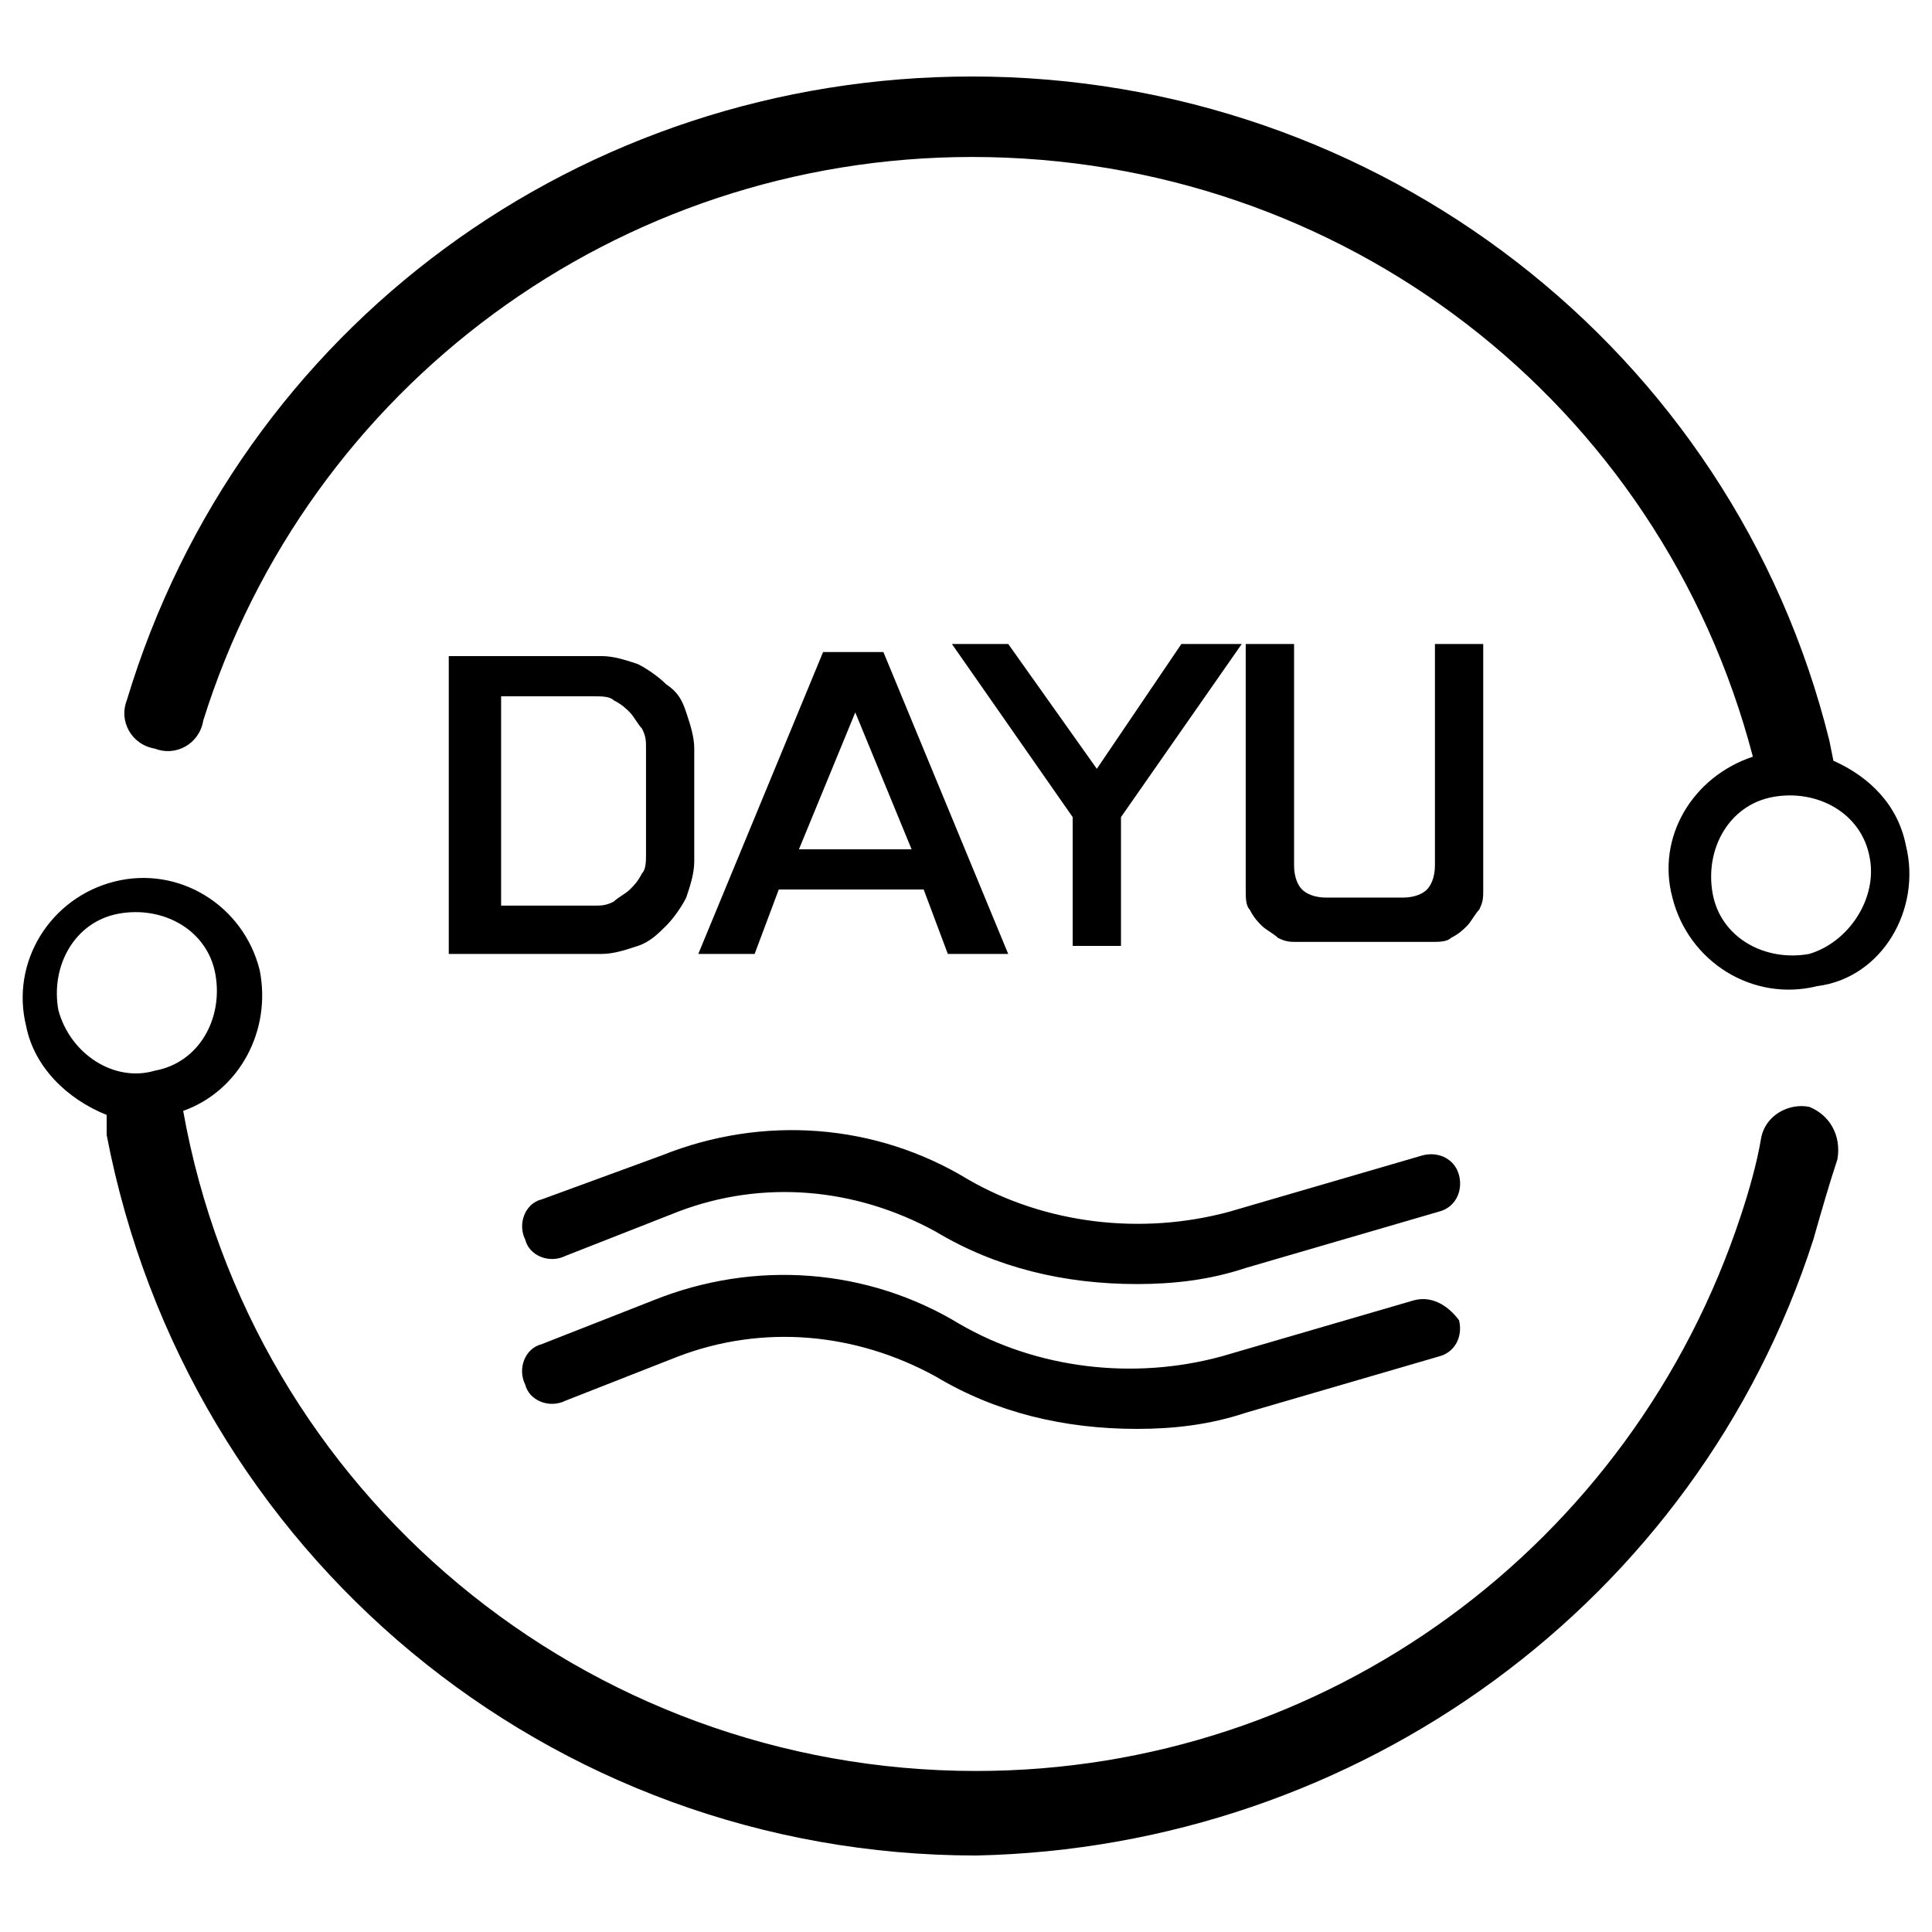 <!-- Generated by IcoMoon.io -->
<svg version="1.1" xmlns="http://www.w3.org/2000/svg" width="32" height="32" viewBox="0 0 32 32">
<path d="M31.567 14c-0.133-0.667-0.6-1.133-1.2-1.4l-0.067-0.333c0 0 0 0 0 0-1.6-6.467-7.467-11-14.2-11-6.467 0-12.133 4.133-14 10.333-0.133 0.333 0.067 0.733 0.467 0.8 0.333 0.133 0.733-0.067 0.8-0.467 1.733-5.533 6.867-9.333 12.733-9.333 6.133 0 11.4 4.067 12.933 9.933-1 0.333-1.6 1.333-1.333 2.333 0.267 1.067 1.333 1.733 2.4 1.467 1.067-0.133 1.733-1.267 1.467-2.333zM29.967 15.8c-0.733 0.133-1.467-0.267-1.6-1s0.267-1.467 1-1.6c0.733-0.133 1.467 0.267 1.6 1 0.133 0.667-0.333 1.4-1 1.6zM11.033 11.333c-0.133-0.133-0.333-0.267-0.467-0.333-0.2-0.067-0.4-0.133-0.6-0.133h-2.533v4.933h2.533c0.2 0 0.4-0.067 0.6-0.133s0.333-0.2 0.467-0.333c0.133-0.133 0.267-0.333 0.333-0.467 0.067-0.2 0.133-0.4 0.133-0.6v-1.867c0-0.2-0.067-0.4-0.133-0.6s-0.133-0.333-0.333-0.467zM10.7 14.133c0 0.133 0 0.267-0.067 0.333-0.067 0.133-0.133 0.2-0.2 0.267s-0.2 0.133-0.267 0.2c-0.133 0.067-0.2 0.067-0.333 0.067h-1.533v-3.467h1.533c0.133 0 0.267 0 0.333 0.067 0.133 0.067 0.2 0.133 0.267 0.2s0.133 0.2 0.2 0.267c0.067 0.133 0.067 0.2 0.067 0.333v1.733zM13.633 10.8l-2.067 5h0.933l0.4-1.067h2.4l0.4 1.067h1l-2.067-5h-1zM13.233 14.067l0.933-2.267 0.933 2.267h-1.867zM20.633 10.667v4.067c0 0.133 0 0.267 0.067 0.333 0.067 0.133 0.133 0.2 0.2 0.267s0.2 0.133 0.267 0.2c0.133 0.067 0.2 0.067 0.333 0.067h2.2c0.133 0 0.267 0 0.333-0.067 0.133-0.067 0.2-0.133 0.267-0.2s0.133-0.2 0.2-0.267c0.067-0.133 0.067-0.2 0.067-0.333v-4.067h-0.8v3.667c0 0.2-0.067 0.333-0.133 0.4s-0.2 0.133-0.4 0.133h-1.267c-0.2 0-0.333-0.067-0.4-0.133s-0.133-0.2-0.133-0.4v-3.667h-0.8zM18.567 15.667v-2.133l2-2.867h-1l-1.4 2.067-1.467-2.067h-0.933l2 2.867v2.133zM29.967 18.333c-0.333-0.067-0.733 0.133-0.8 0.533s-0.2 0.867-0.333 1.267c-1.8 5.467-6.867 9.2-12.667 9.2-6.467 0-12-4.6-13.133-10.933 0 0 0 0 0 0 0.933-0.333 1.467-1.333 1.267-2.333-0.267-1.067-1.333-1.733-2.4-1.467s-1.733 1.333-1.467 2.4c0.133 0.667 0.667 1.2 1.333 1.467 0 0 0 0.067 0 0.067s0 0.067 0 0.133c0 0 0 0 0 0s0 0 0 0c0 0.067 0 0.067 0 0.133v0c1.333 6.933 7.333 11.933 14.4 11.933 6.333-0.133 11.933-4.2 13.867-10.2 0.133-0.467 0.267-0.933 0.4-1.333 0.067-0.4-0.133-0.733-0.467-0.867zM0.967 16.733c-0.133-0.733 0.267-1.467 1-1.6s1.467 0.267 1.6 1c0.133 0.733-0.267 1.467-1 1.6-0.667 0.2-1.4-0.267-1.6-1zM8.967 19.867c-0.267 0.067-0.4 0.4-0.267 0.667 0.067 0.267 0.4 0.4 0.667 0.267l1.867-0.733c1.4-0.533 2.933-0.4 4.267 0.333 1 0.6 2.133 0.867 3.333 0.867 0.6 0 1.2-0.067 1.8-0.267l3.2-0.933c0.267-0.067 0.4-0.333 0.333-0.6s-0.333-0.4-0.6-0.333l-3.2 0.933c-1.467 0.4-3.067 0.2-4.333-0.533-1.533-0.933-3.4-1.067-5.067-0.4l-2 0.733zM23.433 21.533l-3.2 0.933c-1.467 0.4-3.067 0.2-4.333-0.533-1.533-0.933-3.4-1.067-5.067-0.4l-1.867 0.733c-0.267 0.067-0.4 0.4-0.267 0.667 0.067 0.267 0.4 0.4 0.667 0.267l1.867-0.733c1.4-0.533 2.933-0.4 4.267 0.333 1 0.6 2.133 0.867 3.333 0.867 0.6 0 1.2-0.067 1.8-0.267l3.2-0.933c0.267-0.067 0.4-0.333 0.333-0.6-0.2-0.267-0.467-0.4-0.733-0.333z"></path>
</svg>
